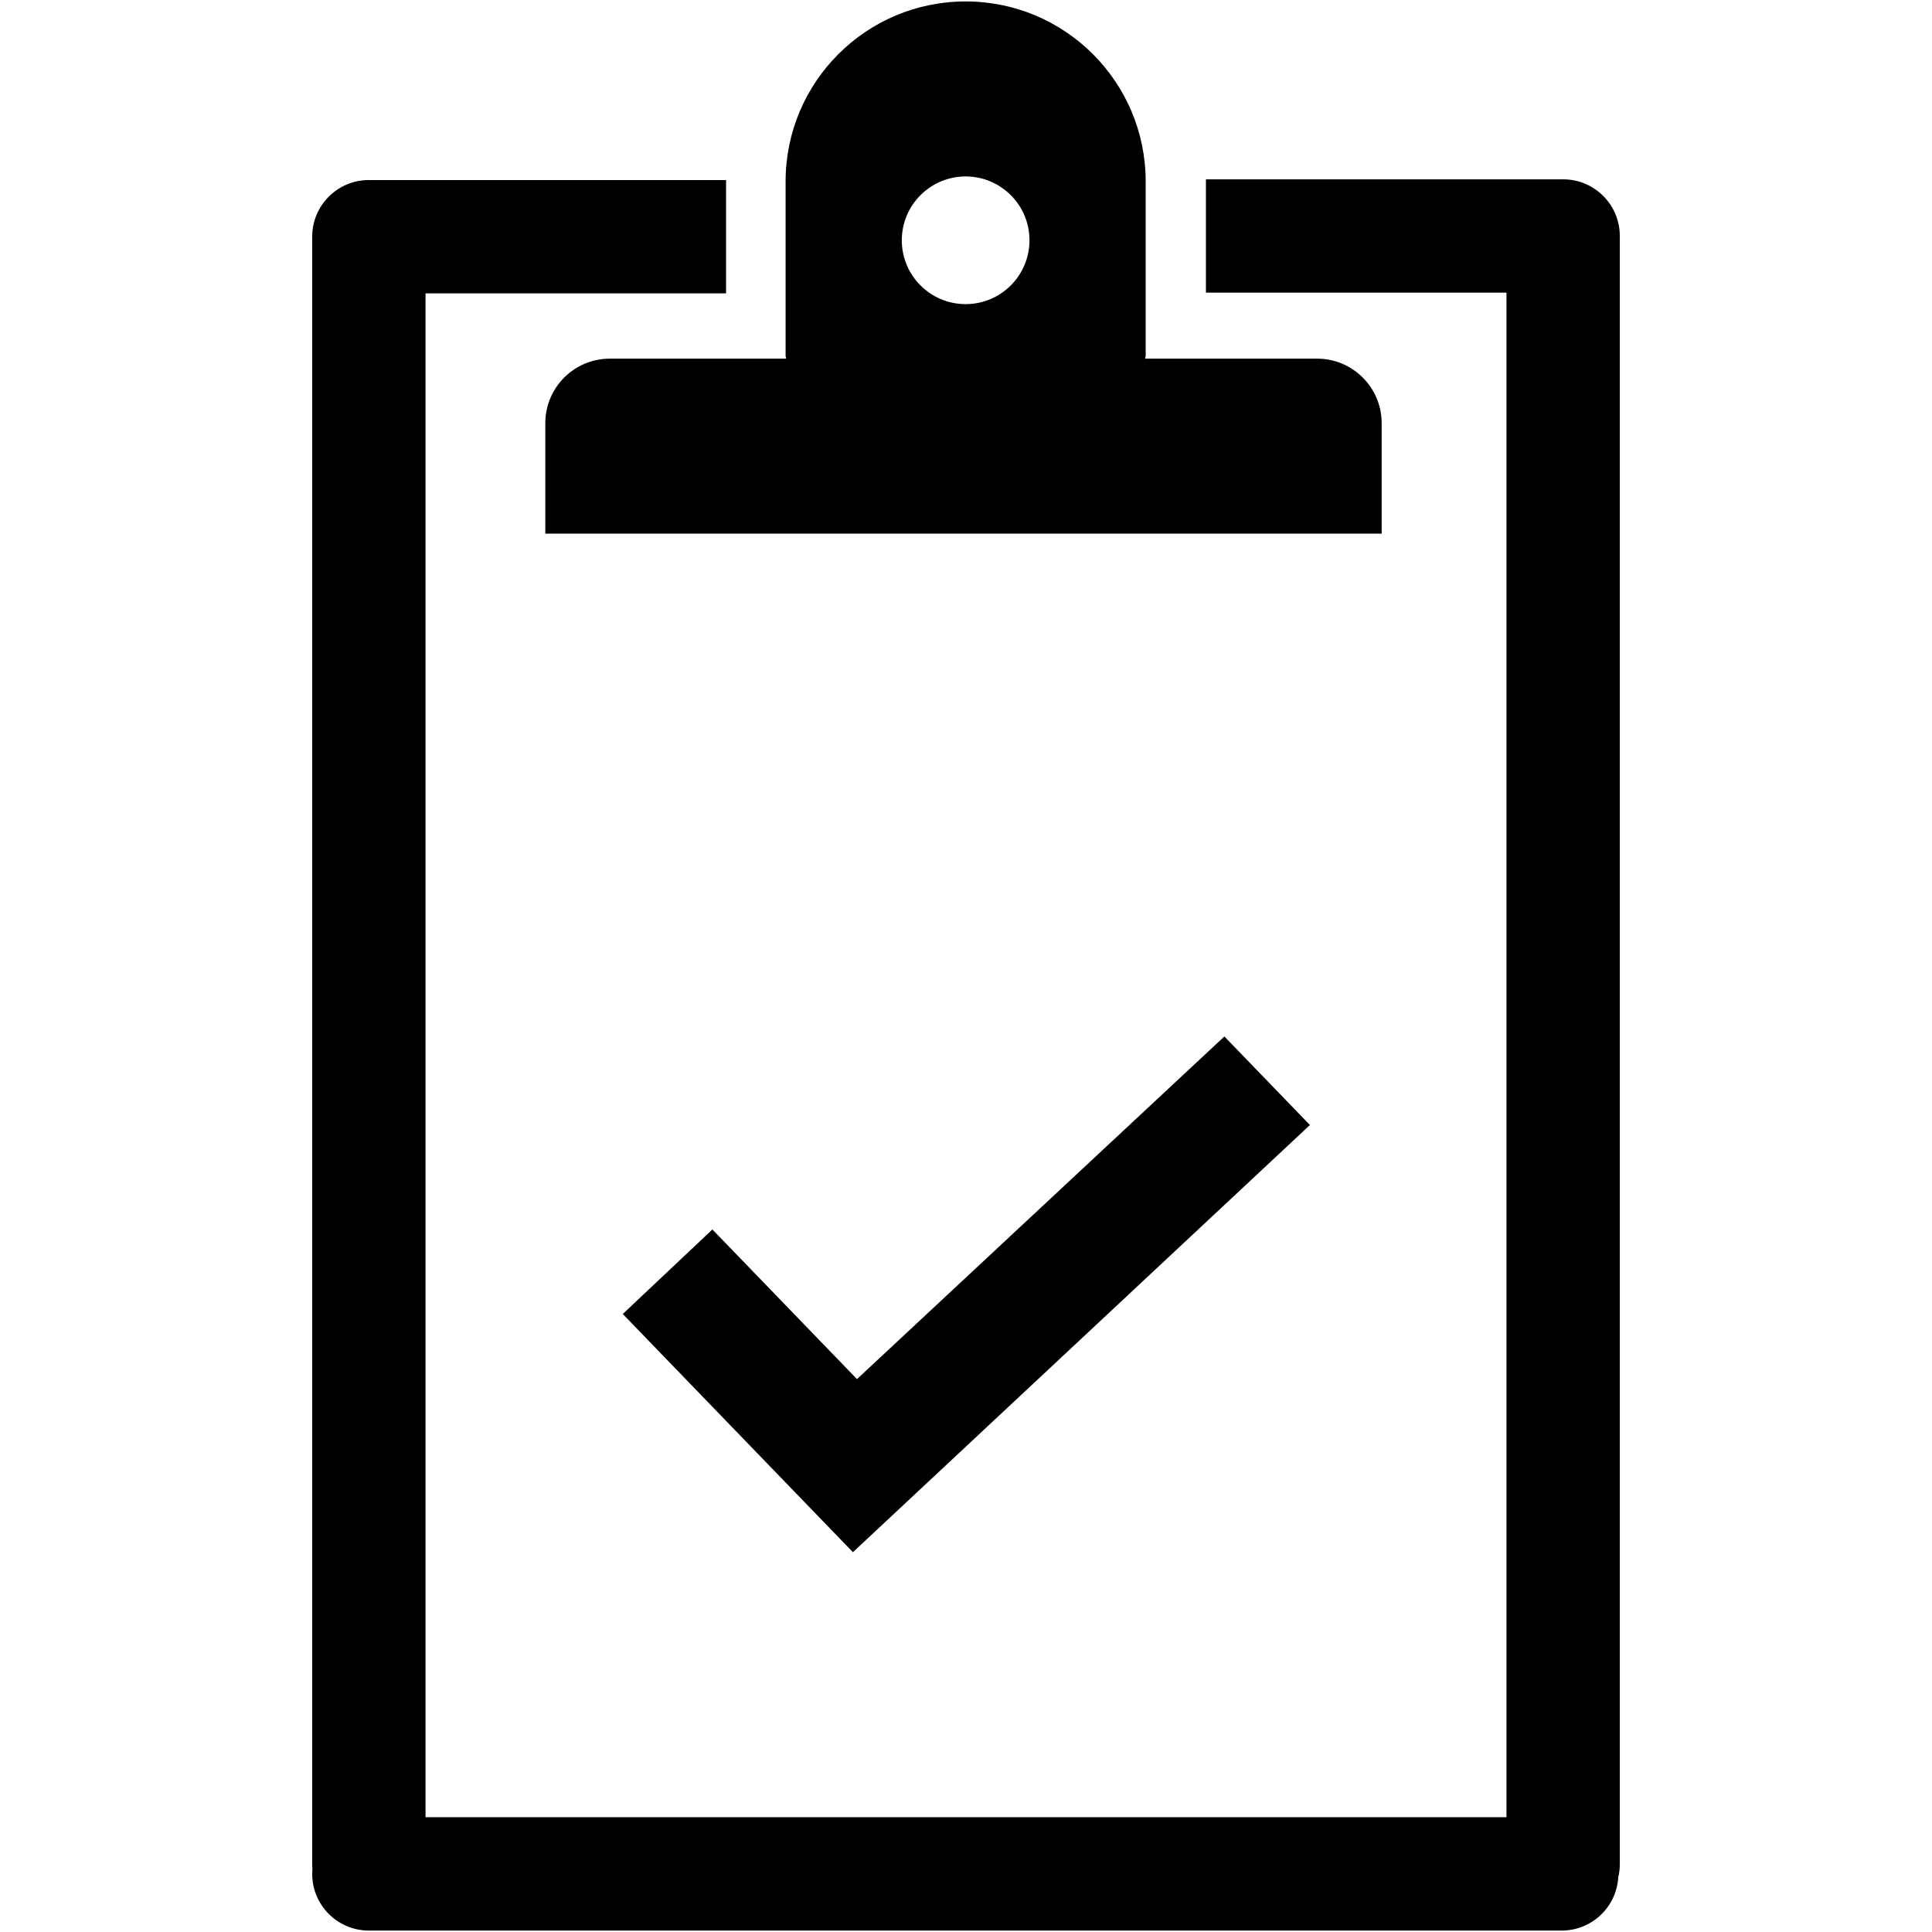 <?xml version="1.0" standalone="no"?><!DOCTYPE svg PUBLIC "-//W3C//DTD SVG 1.1//EN" "http://www.w3.org/Graphics/SVG/1.1/DTD/svg11.dtd">
<svg t="1670839669696" class="icon" viewBox="0 0 1024 1024" version="1.1" xmlns="http://www.w3.org/2000/svg" p-id="5388"
     width="200" height="200"><path d="M858.529 988.072C858.529 990.472 858.239 992.803 857.707 995.04 856.758 1010.772 843.705 1023.24 827.734 1023.24L195.505 1023.24C178.918 1023.24 165.471 1009.793 165.471 993.206 165.471 992.34 165.516 991.486 165.588 990.639 165.516 989.792 165.471 988.937 165.471 988.072L165.471 155.491 165.471 155.491 165.471 125.457C165.471 108.87 178.918 95.424 195.505 95.424L384.832 95.424 384.832 155.491 225.539 155.491 225.539 963.172 798.461 963.172 798.461 155.111 639.168 155.111 639.168 95.043 828.495 95.043C845.082 95.043 858.529 108.49 858.529 125.077L858.529 125.455C858.529 125.456 858.529 125.457 858.529 125.457L858.529 988.072ZM648.944 549.349 694.292 596.283 452.068 822.696 330.084 696.443 377.586 651.64 454.222 730.96 648.944 549.349ZM698.095 190.087C716.992 190.087 732.311 205.406 732.311 224.303L732.311 282.849 289.028 282.849 289.028 224.303C289.028 205.406 304.347 190.087 323.244 190.087L416.715 190.087C416.505 189.55 416.386 188.968 416.386 188.357L416.386 96.184C416.386 43.483 459.109 0.76 511.81 0.76 564.511 0.76 607.234 43.483 607.234 96.184L607.234 188.357C607.234 188.968 607.115 189.55 606.905 190.087L698.095 190.087ZM511.81 93.523C493.123 93.523 477.974 108.672 477.974 127.358 477.974 146.045 493.123 161.194 511.81 161.194 530.497 161.194 545.645 146.045 545.645 127.358 545.645 108.672 530.497 93.523 511.81 93.523Z" p-id="5389"></path></svg>
